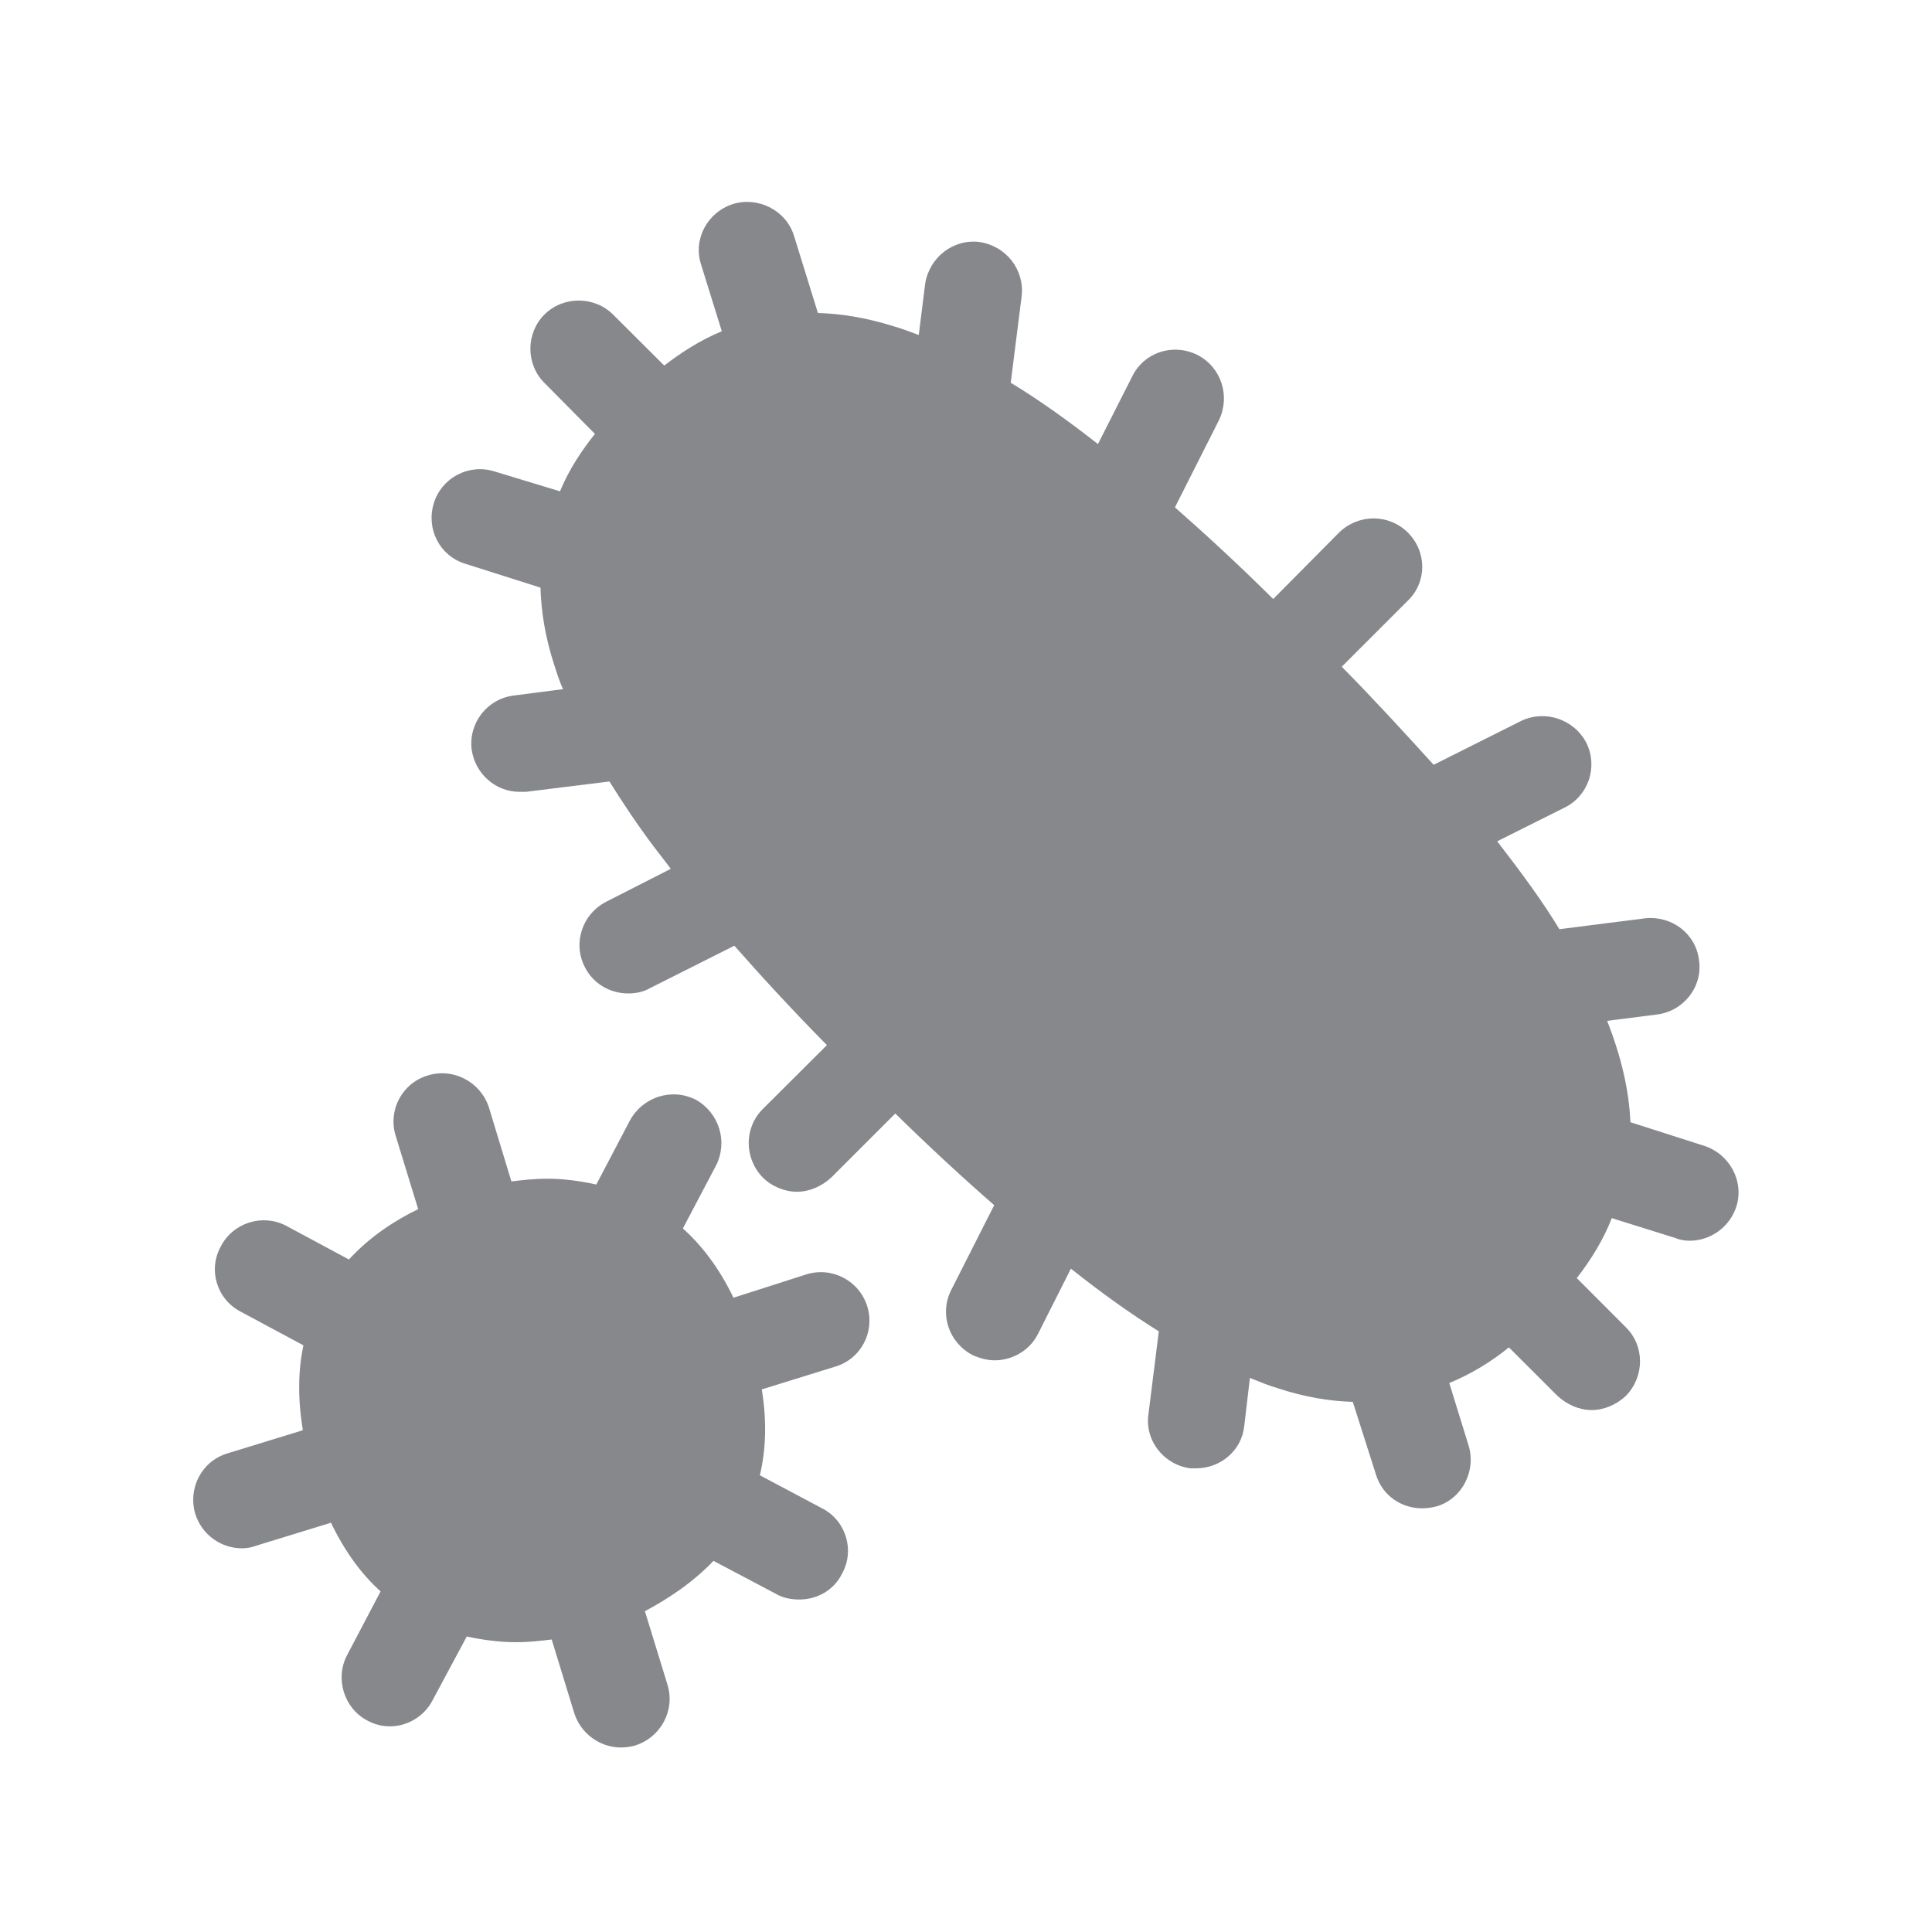 <svg width="20" height="20" viewBox="0 0 20 20" fill="none" xmlns="http://www.w3.org/2000/svg">
<path fill-rule="evenodd" clip-rule="evenodd" d="M8.348 13.192C8.615 13.11 8.897 13.258 8.979 13.527C9.058 13.789 8.913 14.069 8.644 14.148L7.886 14.383C7.941 14.724 7.927 15.018 7.866 15.272L8.51 15.614C8.758 15.741 8.851 16.049 8.717 16.29C8.631 16.465 8.455 16.558 8.276 16.558C8.196 16.558 8.114 16.545 8.041 16.504L7.386 16.158C7.158 16.397 6.89 16.565 6.676 16.679L6.91 17.441C6.99 17.703 6.844 17.983 6.576 18.069C6.528 18.083 6.475 18.09 6.428 18.09C6.214 18.09 6.013 17.949 5.945 17.735L5.711 16.972C5.597 16.986 5.476 17 5.342 17C5.181 17 5.008 16.979 4.832 16.941L4.477 17.603C4.391 17.769 4.216 17.871 4.036 17.871C3.956 17.871 3.874 17.851 3.801 17.81C3.56 17.683 3.467 17.375 3.592 17.136L3.94 16.474C3.747 16.301 3.572 16.067 3.424 15.759C3.424 15.759 3.424 15.766 3.417 15.766L2.652 16.001C2.597 16.021 2.552 16.028 2.504 16.028C2.29 16.028 2.09 15.889 2.022 15.673C1.942 15.407 2.088 15.124 2.356 15.045L3.121 14.81C3.128 14.804 3.128 14.81 3.135 14.804C3.08 14.469 3.087 14.182 3.141 13.927L2.493 13.579C2.245 13.452 2.151 13.145 2.286 12.903C2.413 12.655 2.72 12.562 2.962 12.689L3.612 13.038C3.84 12.79 4.109 12.623 4.329 12.517L4.095 11.754C4.015 11.492 4.163 11.212 4.429 11.133C4.691 11.051 4.973 11.199 5.06 11.46L5.294 12.23C5.408 12.216 5.529 12.202 5.67 12.202C5.822 12.202 5.998 12.223 6.173 12.262L6.521 11.599C6.655 11.354 6.956 11.258 7.204 11.385C7.445 11.52 7.538 11.82 7.411 12.068L7.069 12.717C7.263 12.89 7.445 13.126 7.593 13.434L8.348 13.192ZM17.64 11.861C17.907 11.947 18.057 12.23 17.975 12.489C17.907 12.703 17.706 12.844 17.492 12.844C17.447 12.844 17.392 12.837 17.347 12.817L16.685 12.61C16.603 12.824 16.477 13.031 16.323 13.231L16.832 13.741C17.026 13.934 17.026 14.248 16.832 14.449C16.732 14.542 16.605 14.597 16.477 14.597C16.35 14.597 16.223 14.542 16.122 14.449L15.62 13.948C15.447 14.089 15.237 14.221 15.003 14.317L15.203 14.965C15.283 15.225 15.137 15.514 14.875 15.593C14.821 15.607 14.775 15.614 14.721 15.614C14.507 15.614 14.311 15.482 14.245 15.268L14.004 14.512C13.769 14.505 13.508 14.464 13.228 14.371C13.134 14.344 13.041 14.305 12.939 14.264L12.88 14.765C12.852 15.02 12.631 15.2 12.383 15.2H12.324C12.049 15.165 11.848 14.913 11.889 14.637L11.996 13.782C11.707 13.602 11.407 13.388 11.086 13.133L10.745 13.809C10.658 13.982 10.479 14.082 10.296 14.082C10.224 14.082 10.144 14.062 10.069 14.028C9.821 13.9 9.721 13.6 9.848 13.352L10.292 12.476C9.971 12.196 9.623 11.875 9.268 11.527L8.606 12.189C8.505 12.282 8.378 12.337 8.251 12.337C8.123 12.337 7.989 12.282 7.896 12.189C7.702 11.989 7.702 11.674 7.896 11.481L8.56 10.819C8.205 10.459 7.891 10.118 7.602 9.79L6.723 10.232C6.657 10.27 6.578 10.284 6.503 10.284C6.316 10.284 6.141 10.184 6.054 10.011C5.927 9.763 6.027 9.462 6.275 9.335L6.944 8.994C6.885 8.914 6.824 8.839 6.764 8.759C6.589 8.525 6.444 8.306 6.309 8.09L5.444 8.197H5.378C5.13 8.197 4.917 8.01 4.882 7.756C4.851 7.482 5.044 7.234 5.319 7.2L5.829 7.134C5.788 7.048 5.763 6.961 5.736 6.879C5.642 6.59 5.602 6.324 5.595 6.083L4.819 5.837C4.55 5.755 4.409 5.475 4.491 5.209C4.571 4.947 4.853 4.795 5.121 4.881L5.797 5.086C5.891 4.858 6.025 4.658 6.159 4.492L5.636 3.964C5.442 3.771 5.442 3.45 5.636 3.256C5.829 3.063 6.152 3.063 6.346 3.256L6.876 3.784C7.051 3.65 7.245 3.523 7.472 3.429L7.258 2.74C7.172 2.48 7.32 2.198 7.588 2.112C7.85 2.032 8.137 2.178 8.219 2.439L8.467 3.24C8.708 3.247 8.963 3.288 9.243 3.375C9.332 3.4 9.418 3.434 9.511 3.468L9.577 2.94C9.618 2.667 9.866 2.471 10.139 2.505C10.415 2.546 10.608 2.792 10.576 3.067L10.463 3.962C10.749 4.135 11.052 4.351 11.366 4.597L11.721 3.896C11.842 3.648 12.142 3.548 12.397 3.675C12.645 3.803 12.738 4.103 12.618 4.351L12.163 5.252C12.483 5.534 12.825 5.848 13.18 6.201L13.863 5.512C14.063 5.318 14.377 5.318 14.573 5.512C14.773 5.712 14.773 6.026 14.573 6.219L13.89 6.902C14.238 7.255 14.552 7.599 14.841 7.917L15.745 7.464C15.993 7.344 16.295 7.444 16.423 7.692C16.544 7.94 16.443 8.24 16.195 8.361L15.499 8.709C15.747 9.03 15.968 9.33 16.143 9.619L17.033 9.506C17.306 9.478 17.556 9.665 17.588 9.94C17.629 10.213 17.429 10.468 17.153 10.502L16.637 10.568C16.785 10.944 16.864 11.29 16.878 11.617L17.64 11.861Z" fill="#86888C"/>
</svg>
